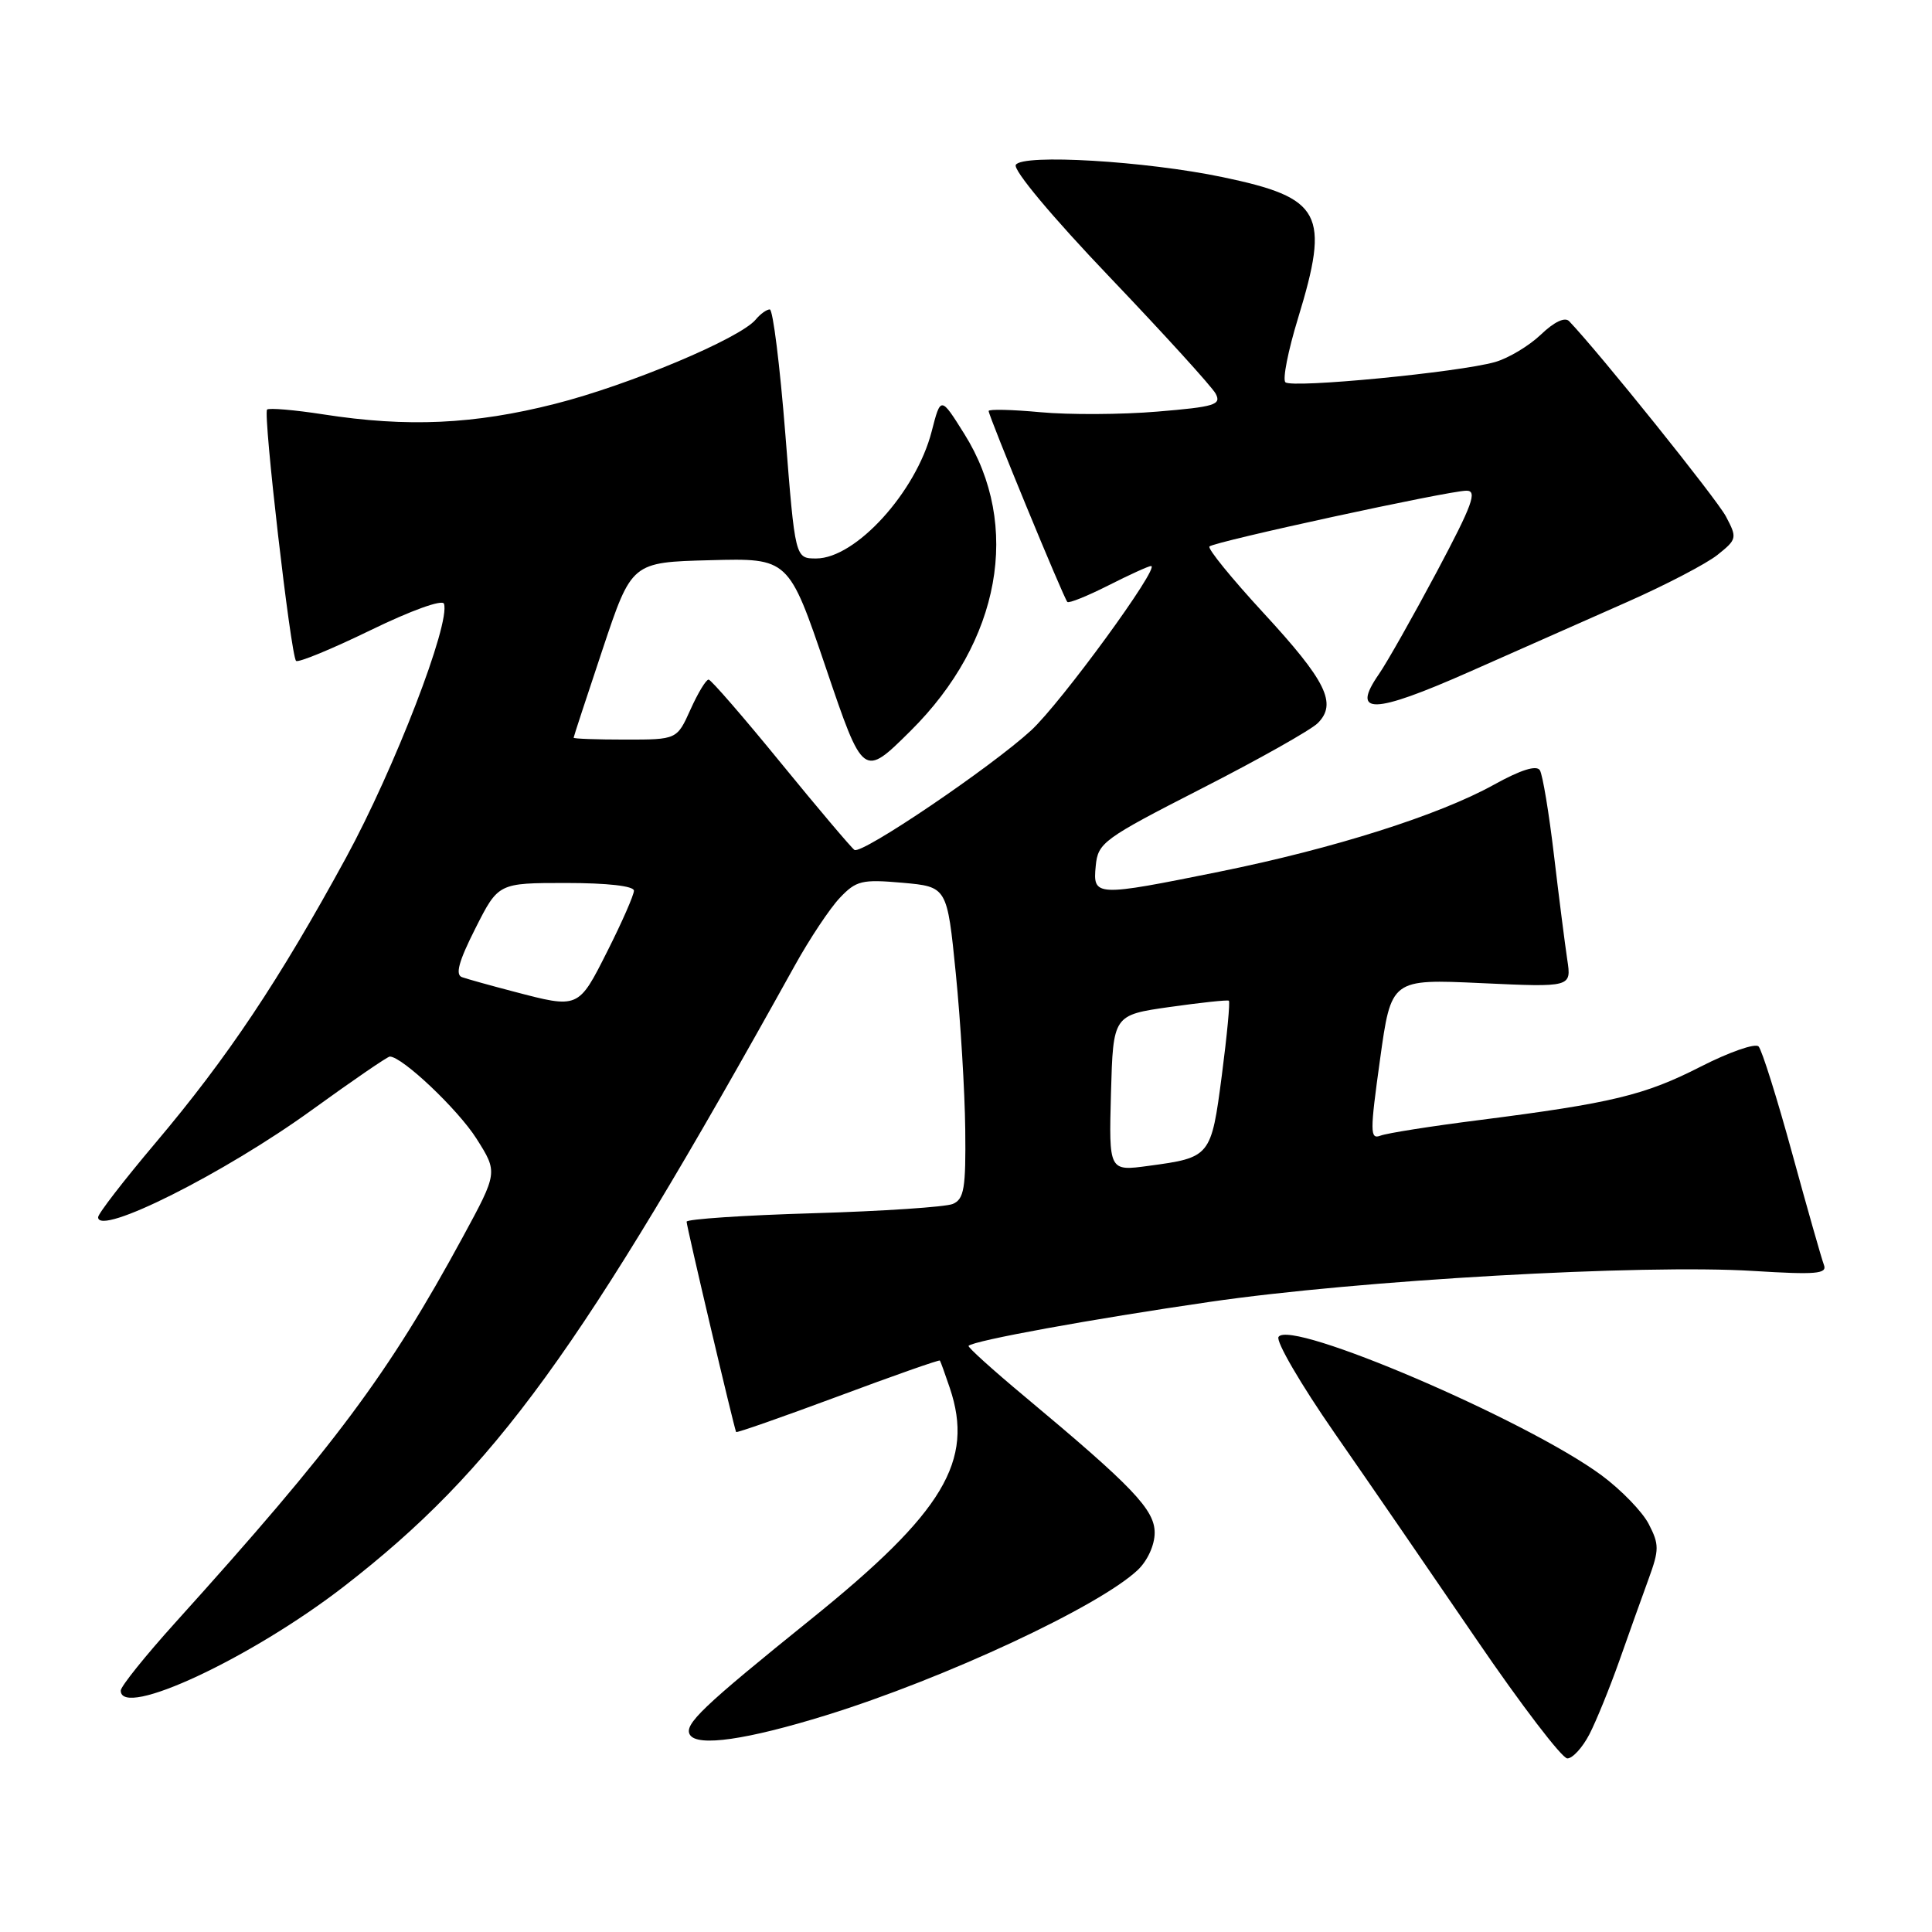 <?xml version="1.0" encoding="UTF-8" standalone="no"?>
<!DOCTYPE svg PUBLIC "-//W3C//DTD SVG 1.1//EN" "http://www.w3.org/Graphics/SVG/1.1/DTD/svg11.dtd" >
<svg xmlns="http://www.w3.org/2000/svg" xmlns:xlink="http://www.w3.org/1999/xlink" version="1.1" viewBox="0 0 256 256">
 <g >
 <path fill="currentColor"
d=" M 210.60 229.81 C 211.51 228.05 213.29 223.67 214.57 220.06 C 215.84 216.45 217.59 211.57 218.45 209.21 C 219.86 205.35 219.86 204.64 218.47 201.95 C 217.63 200.31 214.81 197.41 212.22 195.49 C 202.27 188.15 170.91 174.72 169.41 177.15 C 169.04 177.74 172.38 183.46 176.82 189.86 C 181.27 196.26 189.74 208.59 195.65 217.25 C 201.56 225.91 206.98 233.00 207.68 233.00 C 208.38 233.00 209.69 231.56 210.60 229.81 Z  M 109.50 227.27 C 125.17 222.41 145.59 212.89 150.75 208.04 C 152.05 206.81 153.00 204.73 153.00 203.10 C 153.00 200.04 150.13 197.03 135.78 185.05 C 131.53 181.51 128.18 178.48 128.34 178.33 C 129.04 177.63 144.59 174.79 160.27 172.51 C 179.97 169.63 217.65 167.49 232.36 168.41 C 240.63 168.92 242.14 168.80 241.68 167.61 C 241.38 166.83 239.49 160.19 237.48 152.85 C 235.47 145.51 233.46 139.12 233.02 138.66 C 232.59 138.20 229.14 139.40 225.36 141.33 C 217.92 145.13 213.59 146.17 195.98 148.42 C 189.65 149.22 183.77 150.15 182.92 150.48 C 181.52 151.01 181.52 150.02 182.86 140.40 C 184.34 129.72 184.34 129.72 196.29 130.27 C 208.23 130.82 208.23 130.82 207.67 127.16 C 207.37 125.15 206.57 118.92 205.91 113.32 C 205.25 107.73 204.41 102.66 204.04 102.06 C 203.60 101.35 201.50 102.01 197.93 103.99 C 190.65 108.02 176.72 112.44 161.64 115.49 C 145.13 118.83 144.79 118.82 145.19 114.75 C 145.48 111.66 146.17 111.16 159.23 104.48 C 166.79 100.62 173.71 96.72 174.61 95.82 C 177.21 93.22 175.73 90.23 167.41 81.21 C 163.20 76.64 159.98 72.69 160.26 72.41 C 160.90 71.77 191.90 65.04 194.30 65.02 C 195.80 65.00 195.12 66.85 190.39 75.75 C 187.24 81.66 183.79 87.77 182.71 89.33 C 178.96 94.75 181.93 94.67 194.68 89.03 C 201.18 86.15 210.64 81.97 215.69 79.73 C 220.75 77.49 226.10 74.70 227.57 73.53 C 230.16 71.46 230.20 71.28 228.70 68.44 C 227.47 66.11 211.91 46.73 207.92 42.56 C 207.36 41.97 205.93 42.65 204.18 44.33 C 202.62 45.82 199.89 47.46 198.11 47.97 C 193.36 49.33 171.14 51.48 170.32 50.65 C 169.93 50.26 170.68 46.47 171.98 42.22 C 176.25 28.25 175.18 26.23 162.00 23.47 C 151.81 21.34 135.51 20.37 134.60 21.84 C 134.20 22.49 139.38 28.70 147.05 36.73 C 154.27 44.30 160.59 51.25 161.08 52.16 C 161.87 53.63 160.97 53.91 153.34 54.54 C 148.60 54.94 141.63 54.97 137.86 54.62 C 134.09 54.27 131.00 54.20 131.00 54.46 C 131.00 55.12 140.96 79.30 141.43 79.76 C 141.63 79.97 144.08 78.98 146.87 77.57 C 149.65 76.16 152.20 75.00 152.52 75.00 C 153.82 75.00 140.60 93.12 136.63 96.78 C 131.33 101.65 114.21 113.25 113.22 112.62 C 112.83 112.36 108.45 107.19 103.50 101.13 C 98.55 95.06 94.23 90.08 93.90 90.05 C 93.57 90.02 92.49 91.80 91.50 94.00 C 89.70 98.00 89.70 98.00 82.85 98.00 C 79.08 98.00 76.00 97.89 76.01 97.75 C 76.01 97.61 77.75 92.33 79.86 86.00 C 83.70 74.50 83.70 74.50 94.10 74.23 C 104.50 73.95 104.50 73.95 109.44 88.51 C 114.38 103.07 114.38 103.07 120.64 96.86 C 132.58 85.03 135.38 69.63 127.78 57.50 C 124.65 52.50 124.65 52.50 123.45 57.17 C 121.38 65.21 113.38 74.00 108.15 74.00 C 105.36 74.00 105.36 74.00 104.06 57.50 C 103.34 48.43 102.42 41.00 102.00 41.00 C 101.59 41.00 100.75 41.60 100.14 42.34 C 98.05 44.85 83.37 51.02 73.55 53.51 C 62.81 56.24 54.00 56.64 42.86 54.91 C 39.00 54.31 35.64 54.03 35.39 54.27 C 34.84 54.83 38.53 86.87 39.23 87.57 C 39.51 87.84 43.95 86.01 49.11 83.50 C 54.47 80.89 58.63 79.39 58.83 80.00 C 59.70 82.61 52.28 101.83 45.86 113.63 C 36.98 129.92 30.16 140.13 20.58 151.47 C 16.41 156.41 13.00 160.82 13.00 161.29 C 13.00 163.87 29.73 155.48 41.35 147.06 C 46.71 143.18 51.35 140.00 51.65 140.00 C 53.29 140.00 60.68 147.00 63.14 150.88 C 65.97 155.35 65.97 155.35 61.32 163.92 C 51.47 182.06 44.44 191.50 23.25 214.98 C 19.26 219.40 16.00 223.46 16.00 224.01 C 16.00 227.79 33.29 219.72 45.59 210.20 C 65.56 194.73 76.90 179.11 105.28 128.00 C 107.26 124.42 109.96 120.36 111.28 118.97 C 113.45 116.68 114.20 116.50 119.58 116.97 C 125.50 117.50 125.50 117.50 126.65 129.00 C 127.28 135.32 127.84 144.61 127.90 149.64 C 127.99 157.46 127.75 158.89 126.25 159.53 C 125.29 159.93 116.96 160.49 107.75 160.76 C 98.54 161.03 90.99 161.54 90.98 161.88 C 90.96 162.45 97.26 189.18 97.54 189.75 C 97.61 189.89 103.68 187.76 111.03 185.03 C 118.37 182.29 124.46 180.15 124.54 180.28 C 124.63 180.40 125.22 182.03 125.85 183.90 C 129.12 193.58 125.05 200.37 107.50 214.52 C 93.06 226.16 90.58 228.52 91.42 229.87 C 92.41 231.48 98.98 230.53 109.50 227.27 Z  M 147.21 144.85 C 147.50 134.50 147.50 134.50 155.00 133.43 C 159.12 132.85 162.65 132.47 162.83 132.60 C 163.01 132.73 162.59 137.17 161.90 142.48 C 160.49 153.27 160.40 153.38 152.21 154.48 C 146.93 155.20 146.93 155.20 147.21 144.85 Z  M 68.00 131.37 C 64.97 130.58 61.93 129.73 61.22 129.48 C 60.30 129.16 60.78 127.39 62.99 123.02 C 66.03 117.00 66.03 117.00 75.01 117.00 C 80.48 117.00 84.00 117.40 84.00 118.02 C 84.00 118.59 82.42 122.19 80.49 126.02 C 76.62 133.70 76.71 133.66 68.00 131.37 Z "/>
</g>
</svg>